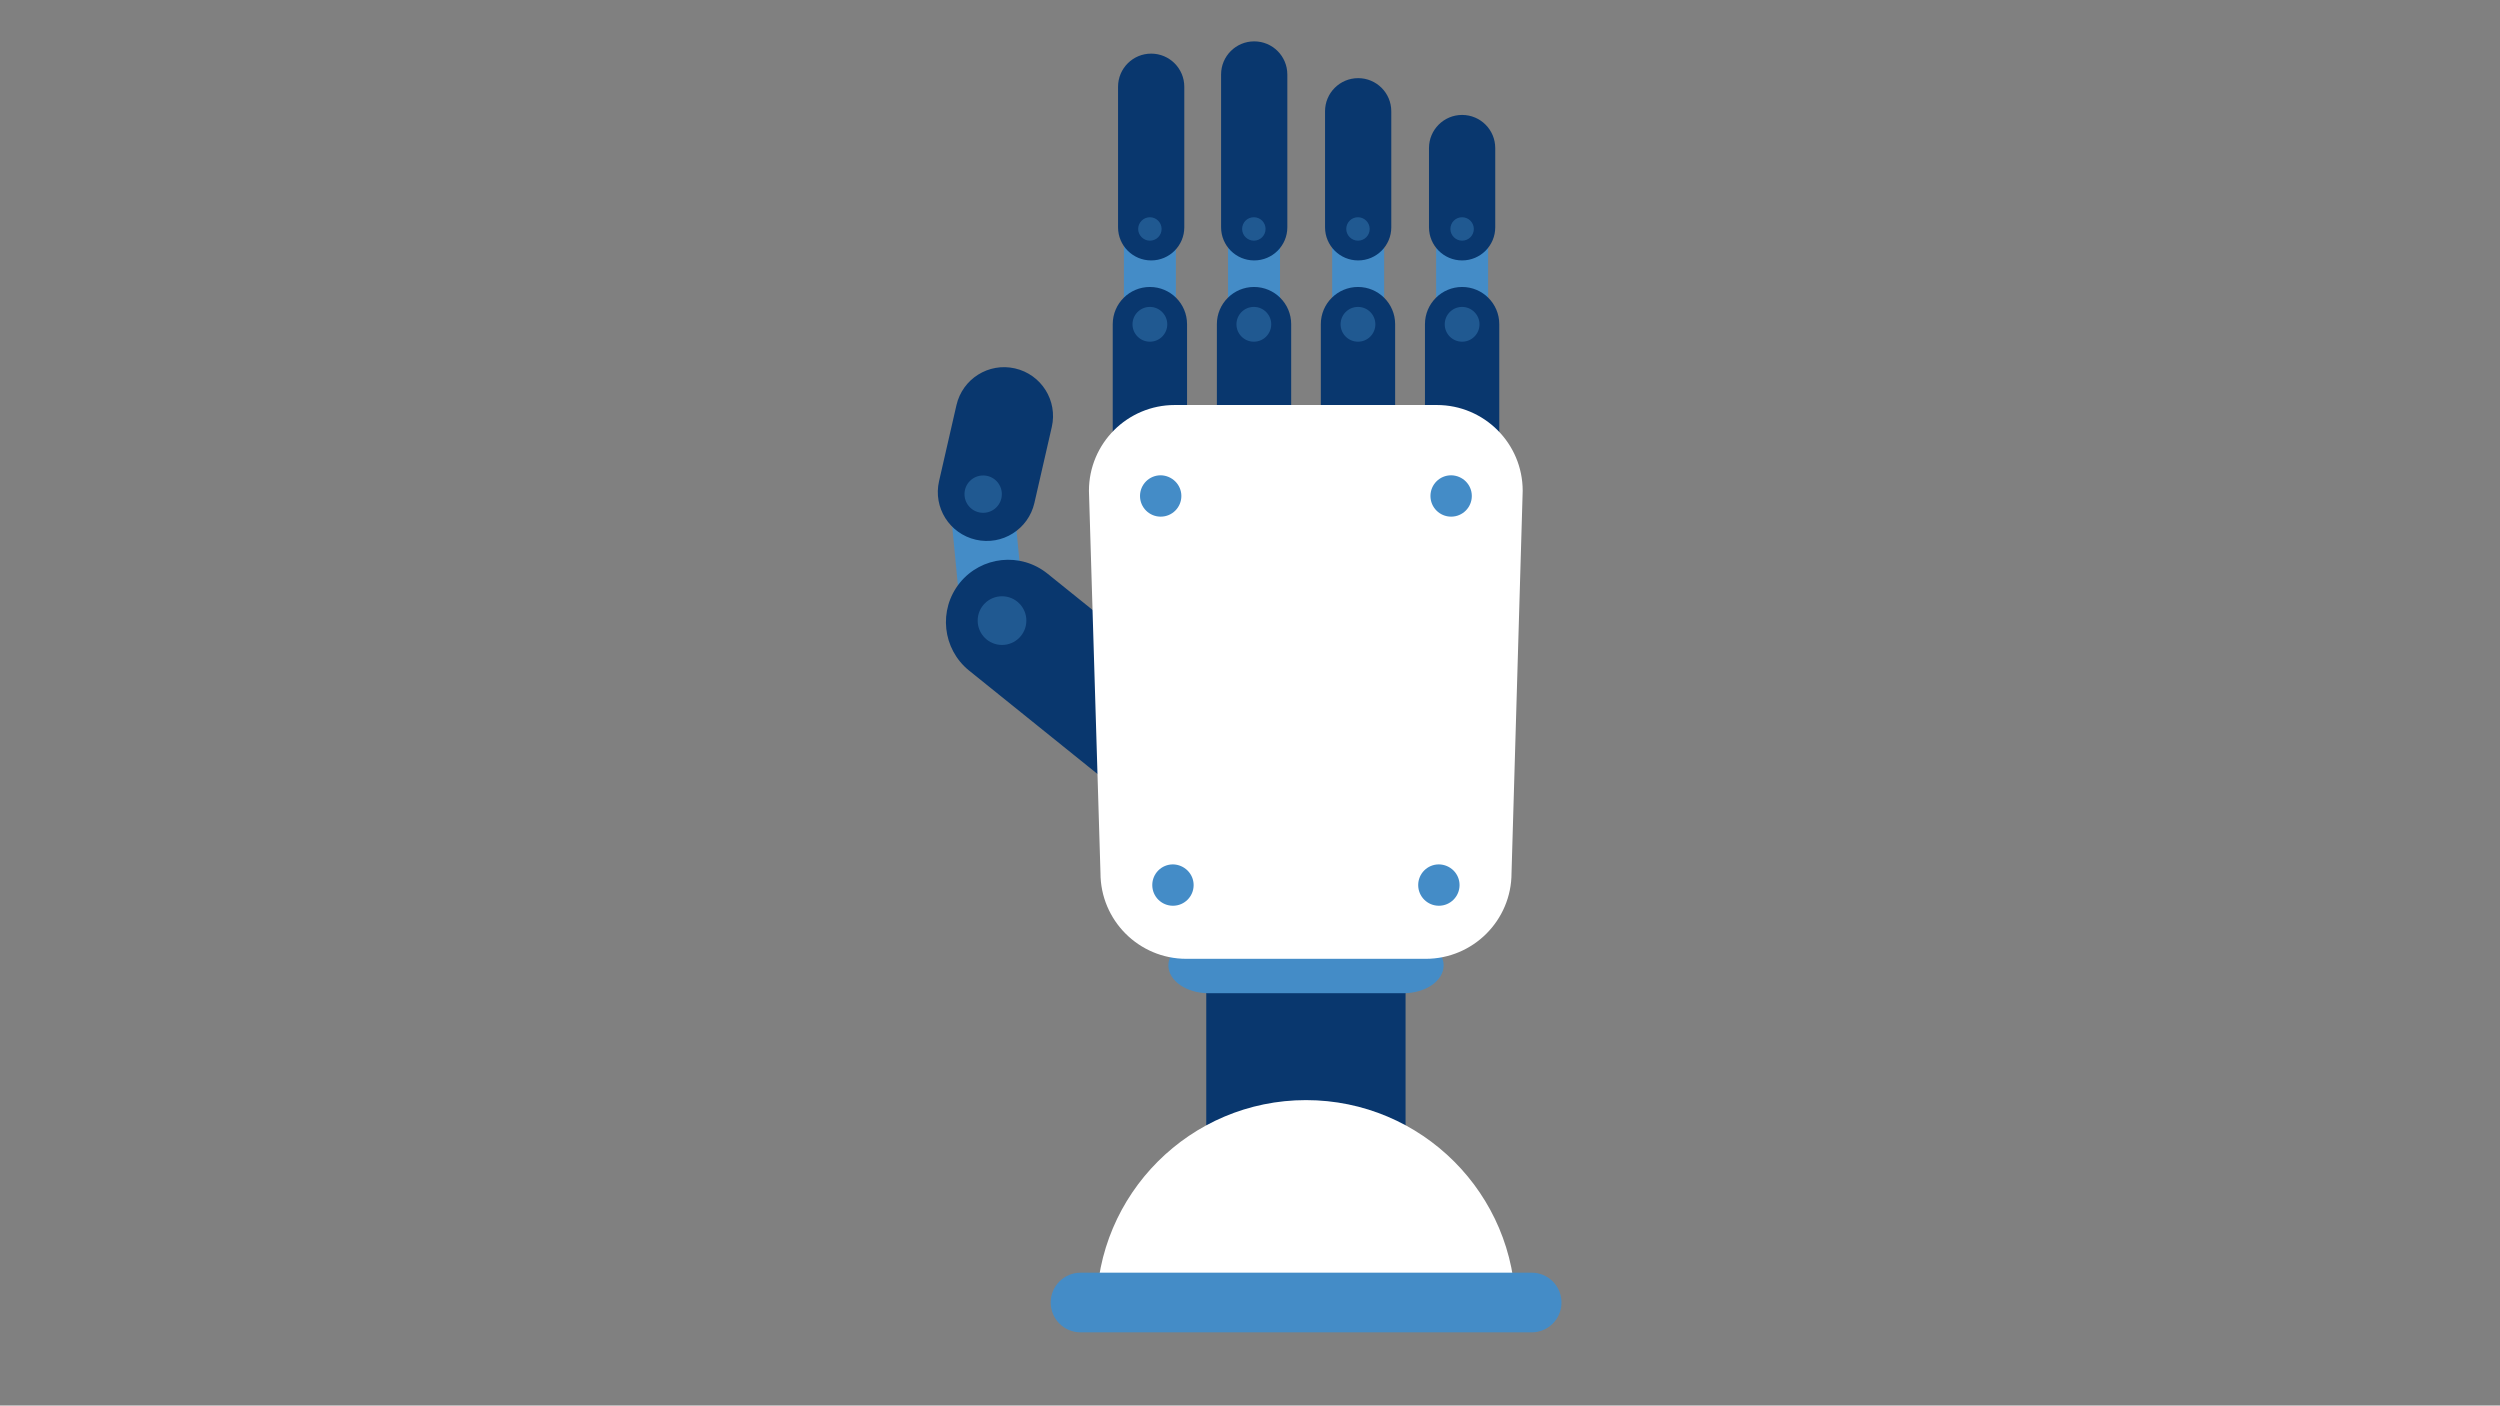 <?xml version="1.0" encoding="utf-8"?>
<!-- Generator: Adobe Illustrator 22.0.0, SVG Export Plug-In . SVG Version: 6.00 Build 0)  -->
<svg version="1.1" id="Layer_1" xmlns="http://www.w3.org/2000/svg" xmlns:xlink="http://www.w3.org/1999/xlink" x="0px" y="0px"
	 viewBox="0 0 1366 768" style="enable-background:new 0 0 1366 768;" xml:space="preserve">
<rect x="0" y="0" width="1366" height="768" fill="#808080" stroke="none"/>
<style type="text/css">
	.st0{fill:#09376E;}
	.st1{fill:#448CC7;}
	.st2{opacity:0.4;fill:#448CC7;}
	.st3{fill:#FFFFFF;}
</style>
<g>
	<rect x="659.1" y="466.1" class="st0" width="108.9" height="195.3"/>
	<path class="st1" d="M788.8,527.5c0,8.4-9.8,15.2-22,15.2H660.4c-12.1,0-22-6.8-22-15.2l0,0c0-8.4,9.8-15.2,22-15.2h106.4
		C778.9,512.3,788.8,519.1,788.8,527.5L788.8,527.5z"/>
	<path class="st1" d="M558.7,324c0.9,9.6-6.2,18-15.7,18.9l0,0c-9.6,0.9-18-6.2-18.9-15.7l-3.8-39.5c-0.9-9.6,6.2-18,15.7-18.9l0,0
		c9.6-0.9,18,6.2,18.9,15.7L558.7,324z"/>
	<path class="st0" d="M666.8,389.5c14.6,11.8,16.9,33.2,5.1,47.9l0,0c-11.8,14.6-33.2,16.9-47.9,5.1l-94.5-76.1
		c-14.6-11.8-16.9-33.2-5.1-47.9l0,0c11.8-14.6,33.2-16.9,47.9-5.1L666.8,389.5z"/>
	<path class="st2" d="M560.8,339.1c0,7.4-6,13.3-13.3,13.3c-7.4,0-13.3-6-13.3-13.3c0-7.4,6-13.3,13.3-13.3
		C554.8,325.8,560.8,331.7,560.8,339.1z"/>
	<path class="st0" d="M565.2,274.8c-3.3,14.4-17.6,23.4-32,20.1l0,0c-14.4-3.3-23.4-17.6-20.1-32l9.5-41.5
		c3.3-14.4,17.6-23.4,32-20.1l0,0c14.4,3.3,23.4,17.6,20.1,32L565.2,274.8z"/>
	<g>
		<path class="st1" d="M642.5,183.6c0,7.9-6.4,14.2-14.2,14.2l0,0c-7.9,0-14.2-6.4-14.2-14.2v-48.1c0-7.9,6.4-14.2,14.2-14.2l0,0
			c7.9,0,14.2,6.4,14.2,14.2V183.6z"/>
		<path class="st1" d="M699.4,183.6c0,7.9-6.4,14.2-14.2,14.2l0,0c-7.9,0-14.2-6.4-14.2-14.2v-48.1c0-7.9,6.4-14.2,14.2-14.2l0,0
			c7.9,0,14.2,6.4,14.2,14.2V183.6z"/>
		<path class="st1" d="M756.3,183.6c0,7.9-6.4,14.2-14.2,14.2l0,0c-7.9,0-14.2-6.4-14.2-14.2v-48.1c0-7.9,6.4-14.2,14.2-14.2l0,0
			c7.9,0,14.2,6.4,14.2,14.2V183.6z"/>
		<path class="st1" d="M813.1,183.6c0,7.9-6.4,14.2-14.2,14.2l0,0c-7.9,0-14.2-6.4-14.2-14.2v-48.1c0-7.9,6.4-14.2,14.2-14.2l0,0
			c7.9,0,14.2,6.4,14.2,14.2V183.6z"/>
		<g>
			<path class="st0" d="M648.6,256.8c0,11.2-9.1,20.3-20.3,20.3l0,0c-11.2,0-20.3-9.1-20.3-20.3v-79.7c0-11.2,9.1-20.3,20.3-20.3
				l0,0c11.2,0,20.3,9.1,20.3,20.3V256.8z"/>
			<path class="st0" d="M705.5,256.8c0,11.2-9.1,20.3-20.3,20.3l0,0c-11.2,0-20.3-9.1-20.3-20.3v-79.7c0-11.2,9.1-20.3,20.3-20.3
				l0,0c11.2,0,20.3,9.1,20.3,20.3V256.8z"/>
			<path class="st0" d="M762.3,256.8c0,11.2-9.1,20.3-20.3,20.3l0,0c-11.2,0-20.3-9.1-20.3-20.3v-79.7c0-11.2,9.1-20.3,20.3-20.3
				l0,0c11.2,0,20.3,9.1,20.3,20.3V256.8z"/>
			<path class="st0" d="M819.2,256.8c0,11.2-9.1,20.3-20.3,20.3l0,0c-11.2,0-20.3-9.1-20.3-20.3v-79.7c0-11.2,9.1-20.3,20.3-20.3
				l0,0c11.2,0,20.3,9.1,20.3,20.3V256.8z"/>
		</g>
		<path class="st2" d="M637.8,177.2c0,5.2-4.2,9.5-9.5,9.5c-5.2,0-9.5-4.2-9.5-9.5c0-5.2,4.2-9.5,9.5-9.5
			C633.5,167.7,637.8,172,637.8,177.2z"/>
		<path class="st2" d="M694.6,177.2c0,5.2-4.2,9.5-9.5,9.5c-5.2,0-9.5-4.2-9.5-9.5c0-5.2,4.2-9.5,9.5-9.5
			C690.4,167.7,694.6,172,694.6,177.2z"/>
		<path class="st2" d="M751.5,177.2c0,5.2-4.2,9.5-9.5,9.5c-5.2,0-9.5-4.2-9.5-9.5c0-5.2,4.2-9.5,9.5-9.5
			C747.3,167.7,751.5,172,751.5,177.2z"/>
		<path class="st2" d="M808.4,177.2c0,5.2-4.2,9.5-9.5,9.5c-5.2,0-9.5-4.2-9.5-9.5c0-5.2,4.2-9.5,9.5-9.5
			C804.1,167.7,808.4,172,808.4,177.2z"/>
		<path class="st0" d="M647.1,124.2c0,10-8.1,18.1-18.1,18.1l0,0c-10,0-18.1-8.1-18.1-18.1V47.4c0-10,8.1-18.1,18.1-18.1l0,0
			c10,0,18.1,8.1,18.1,18.1V124.2z"/>
		<path class="st0" d="M760.2,124.2c0,10-8.1,18.1-18.1,18.1l0,0c-10,0-18.1-8.1-18.1-18.1V60.8c0-10,8.1-18.1,18.1-18.1l0,0
			c10,0,18.1,8.1,18.1,18.1V124.2z"/>
		<path class="st0" d="M817,124.2c0,10-8.1,18.1-18.1,18.1l0,0c-10,0-18.1-8.1-18.1-18.1V80.9c0-10,8.1-18.1,18.1-18.1l0,0
			c10,0,18.1,8.1,18.1,18.1V124.2z"/>
		<path class="st0" d="M703.4,124.2c0,10-8.1,18.1-18.1,18.1l0,0c-10,0-18.1-8.1-18.1-18.1V40.7c0-10,8.1-18.1,18.1-18.1l0,0
			c10,0,18.1,8.1,18.1,18.1V124.2z"/>
		<path class="st2" d="M634.7,125.1c0,3.5-2.8,6.4-6.4,6.4c-3.5,0-6.4-2.9-6.4-6.4c0-3.5,2.9-6.4,6.4-6.4
			C631.8,118.7,634.7,121.6,634.7,125.1z"/>
		<path class="st2" d="M691.5,125.1c0,3.5-2.8,6.4-6.4,6.4c-3.5,0-6.4-2.9-6.4-6.4c0-3.5,2.8-6.4,6.4-6.4
			C688.7,118.7,691.5,121.6,691.5,125.1z"/>
		<path class="st2" d="M748.4,125.1c0,3.5-2.8,6.4-6.4,6.4c-3.5,0-6.4-2.9-6.4-6.4c0-3.5,2.8-6.4,6.4-6.4
			C745.5,118.7,748.4,121.6,748.4,125.1z"/>
		<path class="st2" d="M805.3,125.1c0,3.5-2.8,6.4-6.4,6.4c-3.5,0-6.4-2.9-6.4-6.4c0-3.5,2.8-6.4,6.4-6.4
			C802.4,118.7,805.3,121.6,805.3,125.1z"/>
	</g>
	<path class="st2" d="M547.4,270c0,5.7-4.6,10.2-10.2,10.2c-5.7,0-10.2-4.6-10.2-10.2c0-5.7,4.6-10.2,10.2-10.2
		C542.9,259.8,547.4,264.4,547.4,270z"/>
	<path class="st3" d="M825.9,477c0,25.9-21,46.9-46.9,46.9H648.2c-25.9,0-46.9-21-46.9-46.9l-6.3-208.8c0-25.9,21-46.9,46.9-46.9
		h143.2c25.9,0,46.9,21,46.9,46.9L825.9,477z"/>
	<g>
		<g>
			<path class="st1" d="M645.5,271c0,6.2-5,11.3-11.3,11.3c-6.2,0-11.3-5-11.3-11.3c0-6.2,5-11.3,11.3-11.3
				C640.4,259.8,645.5,264.8,645.5,271z"/>
			<path class="st1" d="M804.2,271c0,6.2-5,11.3-11.3,11.3c-6.2,0-11.3-5-11.3-11.3c0-6.2,5-11.3,11.3-11.3
				C799.2,259.8,804.2,264.8,804.2,271z"/>
		</g>
		<g>
			<path class="st1" d="M652.2,483.6c0,6.2-5,11.3-11.3,11.3c-6.2,0-11.3-5-11.3-11.3c0-6.2,5-11.3,11.3-11.3
				C647.1,472.4,652.2,477.4,652.2,483.6z"/>
			<path class="st1" d="M797.5,483.6c0,6.2-5,11.3-11.3,11.3c-6.2,0-11.3-5-11.3-11.3c0-6.2,5-11.3,11.3-11.3
				C792.5,472.4,797.5,477.4,797.5,483.6z"/>
		</g>
	</g>
	<path class="st3" d="M713.6,601.1c-63.2,0-114.5,51.3-114.5,114.5h229C828.1,652.4,776.8,601.1,713.6,601.1z"/>
	<path class="st1" d="M853.2,711.7c0,9-7.3,16.3-16.3,16.3H590.4c-9,0-16.3-7.3-16.3-16.3l0,0c0-9,7.3-16.3,16.3-16.3h246.4
		C845.8,695.3,853.2,702.6,853.2,711.7L853.2,711.7z"/>
</g>
</svg>
